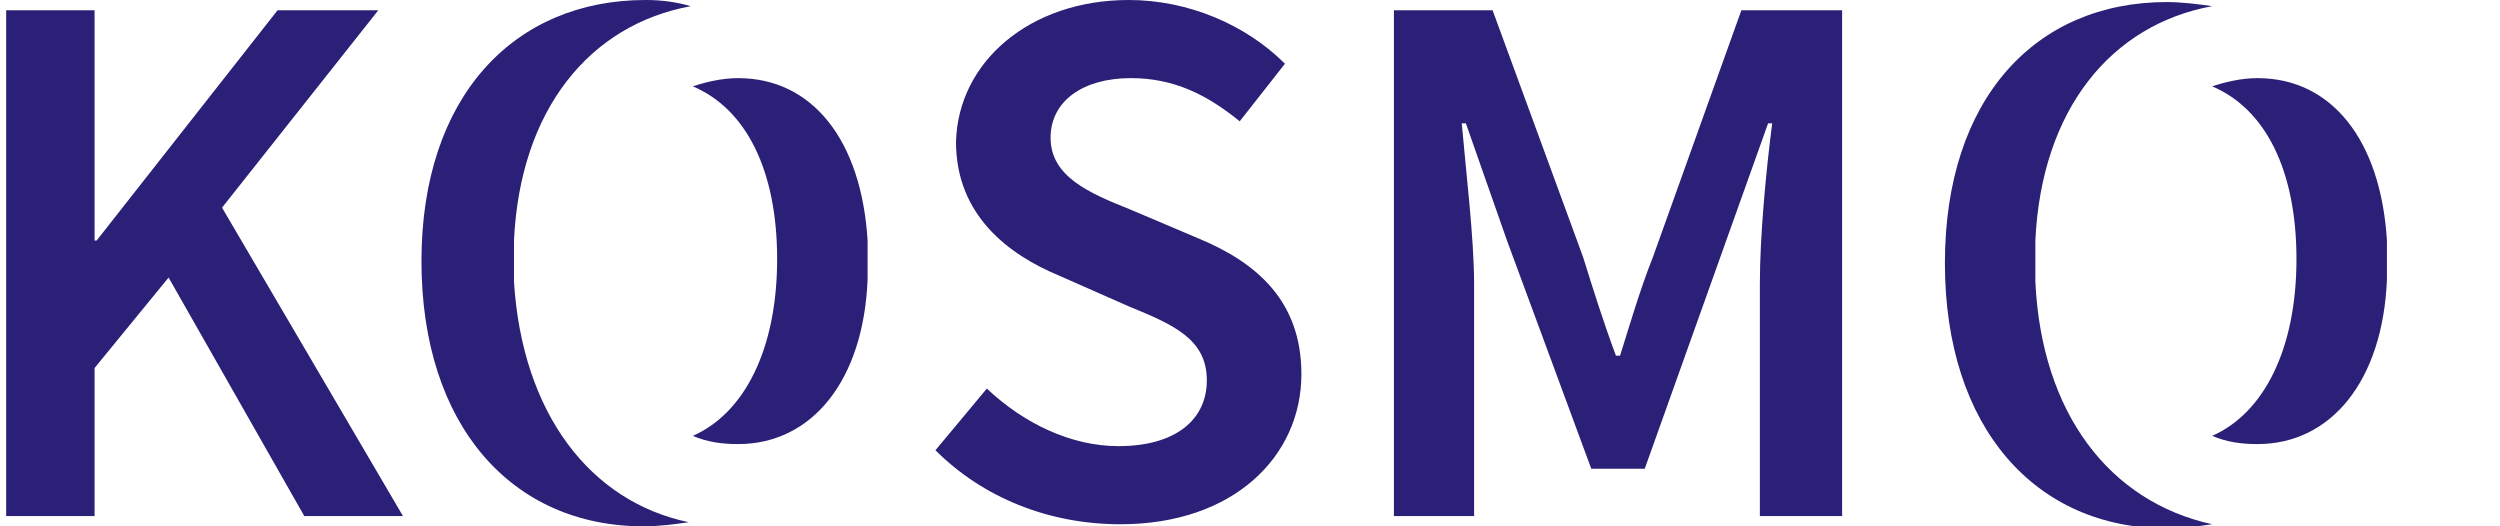<?xml version="1.0" encoding="utf-8"?>
<!-- Generator: Adobe Illustrator 25.0.0, SVG Export Plug-In . SVG Version: 6.00 Build 0)  -->
<svg version="1.1" id="Ebene_1" xmlns="http://www.w3.org/2000/svg" xmlns:xlink="http://www.w3.org/1999/xlink" x="0px" y="0px"
	 viewBox="0 0 121.6 25.6" style="enable-background:new 0 0 121.6 25.6;" xml:space="preserve">
<style type="text/css">
	.st0{fill:#2A2077;}
</style>
<g>
	<polygon class="st0" points="0.3,0.5 4.6,0.5 4.6,11.7 4.7,11.7 13.5,0.5 18.4,0.5 10.8,10.1 19.6,25.1 14.8,25.1 8.2,13.5 
		4.6,17.9 4.6,25.1 0.3,25.1 	"/>
	<path class="st0" d="M42.2,11.7c-0.3-4.9-2.7-7.9-6.3-7.9c-0.8,0-1.6,0.2-2.2,0.4c2.6,1.1,4.1,4.1,4.1,8.4c0,4.4-1.6,7.5-4.1,8.6
		c0.7,0.3,1.4,0.4,2.2,0.4c3.6,0,6.1-3.1,6.3-8c0-0.3,0-0.7,0-1C42.2,12.3,42.2,12,42.2,11.7z M25,13.7c0-0.3,0-0.7,0-1
		c0-0.3,0-0.7,0-1c0.3-6.4,3.7-10.5,8.6-11.4C32.9,0.1,32.2,0,31.4,0C25,0,20.5,4.7,20.5,12.7c0,8,4.4,12.9,10.8,12.9
		c0.8,0,1.5-0.1,2.2-0.2C28.7,24.4,25.4,20.1,25,13.7z"/>
	<path class="st0" d="M45.5,21.9l2.5-3c1.8,1.7,4.1,2.8,6.4,2.8c2.8,0,4.3-1.3,4.3-3.2c0-2-1.6-2.7-3.8-3.6l-3.4-1.5
		c-2.4-1-5-2.9-5-6.5C46.6,3,50.1,0,54.9,0c2.9,0,5.7,1.2,7.6,3.1l-2.2,2.8c-1.6-1.3-3.2-2.1-5.3-2.1c-2.3,0-3.9,1.1-3.9,2.9
		c0,1.9,1.9,2.7,3.9,3.5l3.3,1.4c2.9,1.2,5,3.1,5,6.6c0,4-3.3,7.3-8.8,7.3C51,25.5,47.8,24.2,45.5,21.9z"/>
	<path class="st0" d="M67.7,0.5h4.9l4.4,12c0.5,1.6,1,3.2,1.6,4.8h0.2c0.5-1.6,1-3.3,1.6-4.8l4.3-12h4.9v24.6h-4V13.8
		c0-2.3,0.3-5.5,0.6-7.8h-0.2l-6,16.8h-2.6l-4.1-11.1l-2-5.7h-0.2c0.2,2.3,0.6,5.6,0.6,7.8v11.3h-3.9V0.5z"/>
	<path class="st0" d="M116.1,11.7c-0.3-4.9-2.7-7.9-6.3-7.9c-0.8,0-1.6,0.2-2.2,0.4c2.6,1.1,4.1,4.1,4.1,8.4c0,4.4-1.6,7.5-4.1,8.6
		c0.7,0.3,1.4,0.4,2.2,0.4c3.6,0,6.1-3.1,6.3-8c0-0.3,0-0.7,0-1C116.1,12.3,116.1,12,116.1,11.7z M99,13.7c0-0.3,0-0.7,0-1
		c0-0.3,0-0.7,0-1c0.3-6.4,3.7-10.5,8.6-11.4c-0.7-0.1-1.5-0.2-2.2-0.2c-6.4,0-10.8,4.7-10.8,12.7c0,8,4.4,12.9,10.8,12.9
		c0.8,0,1.5-0.1,2.2-0.2C102.6,24.4,99.3,20.1,99,13.7z"/>
</g>
</svg>
